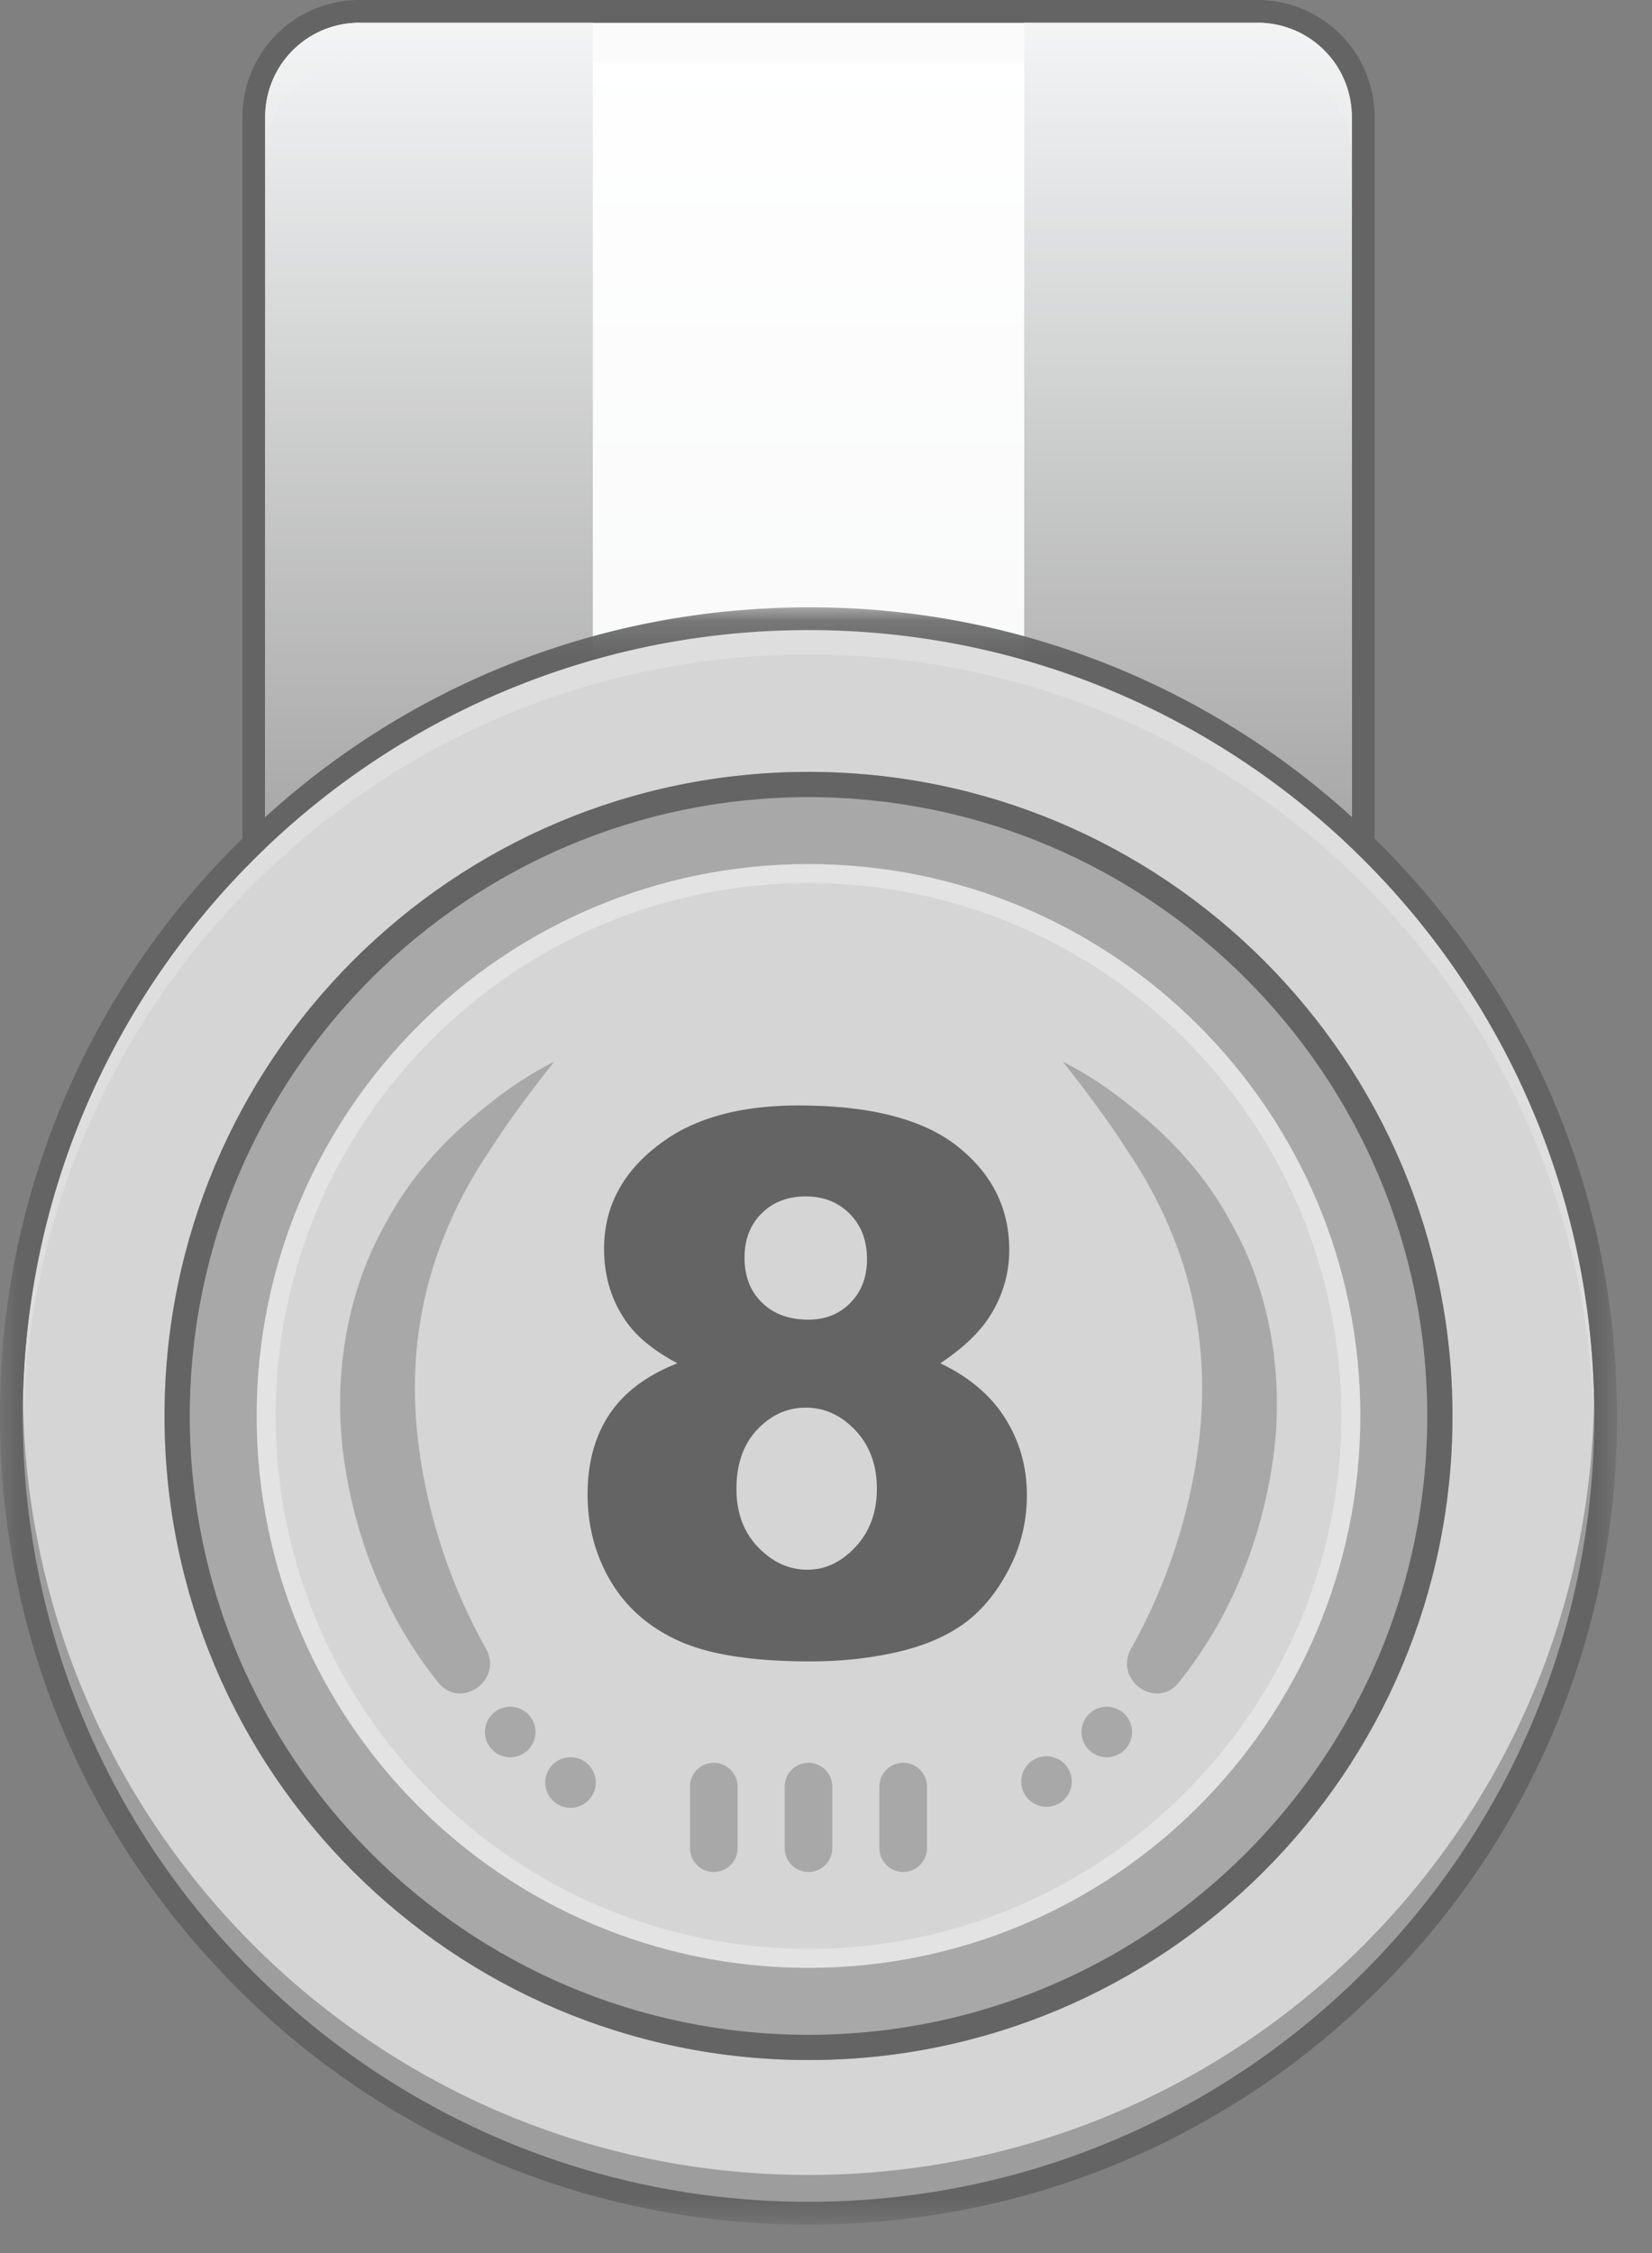 <svg width="44" height="60" viewBox="0 0 44 60" xmlns="http://www.w3.org/2000/svg" xmlns:xlink="http://www.w3.org/1999/xlink">
    <rect x="0" y="0" width="44" height="60" fill="#808080" stroke="none"/>
    <defs>
        <linearGradient x1="50%" y1="0%" x2="50%" y2="100%" id="dmau5xcm7a">
            <stop stop-color="#FFF" offset="0%"/>
            <stop stop-color="#F3F4F5" offset="100%"/>
        </linearGradient>
        <linearGradient x1="50%" y1="0%" x2="50%" y2="68.627%" id="n03vv64e8b">
            <stop stop-color="#F3F4F5" offset="0%"/>
            <stop stop-color="#A8A8A8" offset="100%"/>
        </linearGradient>
        <linearGradient x1="50%" y1="0%" x2="50%" y2="68.101%" id="1rklacbn4c">
            <stop stop-color="#F3F4F5" offset="0%"/>
            <stop stop-color="#A8A8A8" offset="100%"/>
        </linearGradient>
        <path id="ykspts3yxd" d="M0 .132h43.068V43.2H0z"/>
    </defs>
    <g fill="none" fill-rule="evenodd">
        <path d="M36.005 35.633H7.063V3.113A2.506 2.506 0 0 1 9.57.605h23.929a2.507 2.507 0 0 1 2.506 2.506v32.52z" fill="url(#dmau5xcm7a)"/>
        <path d="M33.499 0H9.569a3.116 3.116 0 0 0-3.112 3.112V36.238H36.611V3.113A3.116 3.116 0 0 0 33.5 0zm0 .606a2.507 2.507 0 0 1 2.506 2.506v32.52H7.063V3.113A2.507 2.507 0 0 1 9.569.606H33.5z" fill="#646464"/>
        <path d="M15.79 31.907V.606H9.57a2.506 2.506 0 0 0-2.507 2.506v28.795h8.727z" fill="url(#n03vv64e8b)"/>
        <path d="M33.499.606h-6.22v31.3h8.726V3.113A2.507 2.507 0 0 0 33.5.606" fill="url(#1rklacbn4c)"/>
        <path d="M33.499.606H9.569a2.506 2.506 0 0 0-2.506 2.506v1.054A2.506 2.506 0 0 1 9.57 1.66h23.929a2.507 2.507 0 0 1 2.506 2.506V3.112A2.507 2.507 0 0 0 33.5.606" fill-opacity=".3" fill="#F2F2F2"/>
        <path d="M42.463 37.708c0 11.558-9.37 20.928-20.929 20.928-11.558 0-20.928-9.37-20.928-20.928 0-11.559 9.37-20.929 20.928-20.929 11.559 0 20.929 9.37 20.929 20.929" fill="#D5D5D5"/>
        <path d="M21.534 57.92C10.096 57.92.807 48.742.614 37.35c-.001.12-.008.238-.008.358 0 11.558 9.37 20.928 20.928 20.928 11.559 0 20.929-9.37 20.929-20.928 0-.12-.007-.239-.01-.358-.191 11.392-9.48 20.57-20.919 20.57" fill-opacity=".3" fill="#1A1A1A"/>
        <path d="M21.534 17.43c11.45 0 20.746 9.196 20.92 20.603.002-.108.009-.216.009-.325 0-11.559-9.37-20.929-20.929-20.929C9.976 16.78.606 26.15.606 37.708c0 .109.006.217.008.325.175-11.407 9.47-20.603 20.92-20.603" fill-opacity=".3" fill="#F2F2F2"/>
        <g transform="translate(0 16.042)">
            <mask id="us1xwgq5ue" fill="#fff">
                <use xlink:href="#ykspts3yxd"/>
            </mask>
            <path d="M21.534.132c-5.752 0-11.16 2.24-15.227 6.307A21.392 21.392 0 0 0 0 21.666c0 5.752 2.24 11.16 6.307 15.227A21.393 21.393 0 0 0 21.534 43.2c5.752 0 11.16-2.24 15.227-6.307a21.393 21.393 0 0 0 6.307-15.227c0-5.752-2.24-11.16-6.307-15.227A21.393 21.393 0 0 0 21.534.132m0 .606c11.559 0 20.929 9.37 20.929 20.928 0 11.558-9.37 20.928-20.929 20.928-11.558 0-20.928-9.37-20.928-20.928C.606 10.107 9.976.738 21.534.738" fill="#646464" mask="url(#us1xwgq5ue)"/>
        </g>
        <path d="M38.686 37.708c0 9.473-7.68 17.152-17.152 17.152-9.473 0-17.152-7.68-17.152-17.152 0-9.473 7.68-17.152 17.152-17.152 9.473 0 17.152 7.679 17.152 17.152" fill="#A8A8A8"/>
        <path d="M21.534 20.556c-9.473 0-17.152 7.679-17.152 17.152s7.68 17.152 17.152 17.152c9.473 0 17.152-7.68 17.152-17.152 0-9.473-7.68-17.152-17.152-17.152m0 .672c9.087 0 16.48 7.393 16.48 16.48s-7.393 16.48-16.48 16.48-16.48-7.393-16.48-16.48 7.393-16.48 16.48-16.48" fill="#646464"/>
        <path d="M36.23 37.708c0 8.117-6.58 14.696-14.696 14.696-8.117 0-14.697-6.58-14.697-14.696 0-8.117 6.58-14.697 14.697-14.697 8.117 0 14.697 6.58 14.697 14.697" fill="#D5D5D5"/>
        <path d="M21.534 23.011c-8.117 0-14.697 6.58-14.697 14.697 0 8.117 6.58 14.696 14.697 14.696 8.117 0 14.697-6.58 14.697-14.696 0-8.117-6.58-14.697-14.697-14.697m0 .505c7.826 0 14.192 6.366 14.192 14.192 0 7.825-6.366 14.192-14.192 14.192-7.825 0-14.192-6.367-14.192-14.192 0-7.826 6.367-14.192 14.192-14.192" fill-opacity=".5" fill="#F2F2F2"/>
        <path d="M19.012 49.852a.634.634 0 0 1-.634-.634v-1.64a.634.634 0 1 1 1.268 0v1.64c0 .35-.284.634-.634.634M21.534 49.852a.634.634 0 0 1-.634-.634v-1.64a.634.634 0 1 1 1.268 0v1.64c0 .35-.284.634-.634.634M24.056 49.852a.634.634 0 0 1-.634-.634v-1.64a.634.634 0 1 1 1.268 0v1.64c0 .35-.284.634-.634.634M12.939 43.898c.479.84-.675 1.658-1.274.898a12.68 12.68 0 0 1-.057-.073c-1.325-1.676-2.144-3.73-2.445-5.86-.306-2.128.054-4.446 1.125-6.313.505-.948 1.2-1.795 1.965-2.497.764-.683 1.59-1.324 2.506-1.778-.635.806-1.223 1.587-1.754 2.424-.545.806-.965 1.64-1.287 2.51-.649 1.752-.804 3.56-.555 5.383a15.059 15.059 0 0 0 1.748 5.257l.028.049M14.262 46.098a.673.673 0 1 1-1.345 0 .673.673 0 0 1 1.345 0M15.868 47.443a.673.673 0 1 1-1.345 0 .673.673 0 0 1 1.345 0M30.13 43.898c-.48.84.674 1.658 1.273.898l.057-.073c1.326-1.676 2.145-3.73 2.445-5.86.306-2.128-.053-4.446-1.124-6.313-.506-.948-1.202-1.795-1.966-2.497-.764-.683-1.59-1.324-2.506-1.778.635.806 1.223 1.587 1.755 2.424.544.806.964 1.64 1.287 2.51.648 1.752.803 3.56.555 5.383a15.059 15.059 0 0 1-1.749 5.257l-.028.049M28.806 46.098a.673.673 0 1 0 1.345 0 .673.673 0 0 0-1.345 0M27.2 47.443a.673.673 0 1 0 1.346 0 .673.673 0 0 0-1.346 0" fill="#A8A8A8"/>
        <path d="M21.578 44.244c.807 0 1.568-.08 2.28-.24.713-.159 1.309-.408 1.788-.746.478-.339.882-.819 1.21-1.44.33-.622.494-1.291.494-2.007 0-.743-.19-1.42-.572-2.032-.38-.612-.958-1.103-1.733-1.474.586-.39 1.016-.795 1.289-1.211a3.25 3.25 0 0 0 .547-1.807c0-1.107-.457-2.025-1.372-2.754-.915-.729-2.33-1.094-4.243-1.094-1.446 0-2.608.293-3.487.88-1.126.761-1.69 1.74-1.69 2.939 0 .729.196 1.374.587 1.933.286.41.742.782 1.367 1.114-.814.319-1.416.77-1.807 1.352-.39.583-.586 1.294-.586 2.134 0 .86.209 1.637.625 2.334.417.697 1.026 1.224 1.827 1.582.8.358 1.96.537 3.476.537zm-.049-9.101c-.514 0-.926-.152-1.235-.455-.31-.302-.464-.701-.464-1.196 0-.482.151-.874.454-1.177.303-.302.695-.454 1.177-.454.475 0 .866.155 1.172.464.306.31.459.711.459 1.206 0 .476-.147.863-.44 1.162-.293.3-.667.45-1.123.45zm-.02 6.66c-.494 0-.933-.2-1.318-.6-.384-.401-.576-.917-.576-1.549 0-.664.184-1.191.552-1.582.368-.39.8-.586 1.294-.586.501 0 .942.202 1.323.606.381.403.571.921.571 1.553 0 .625-.188 1.14-.566 1.547-.378.407-.804.61-1.28.61z" fill="#646464" fill-rule="nonzero"/>
    </g>
</svg>
